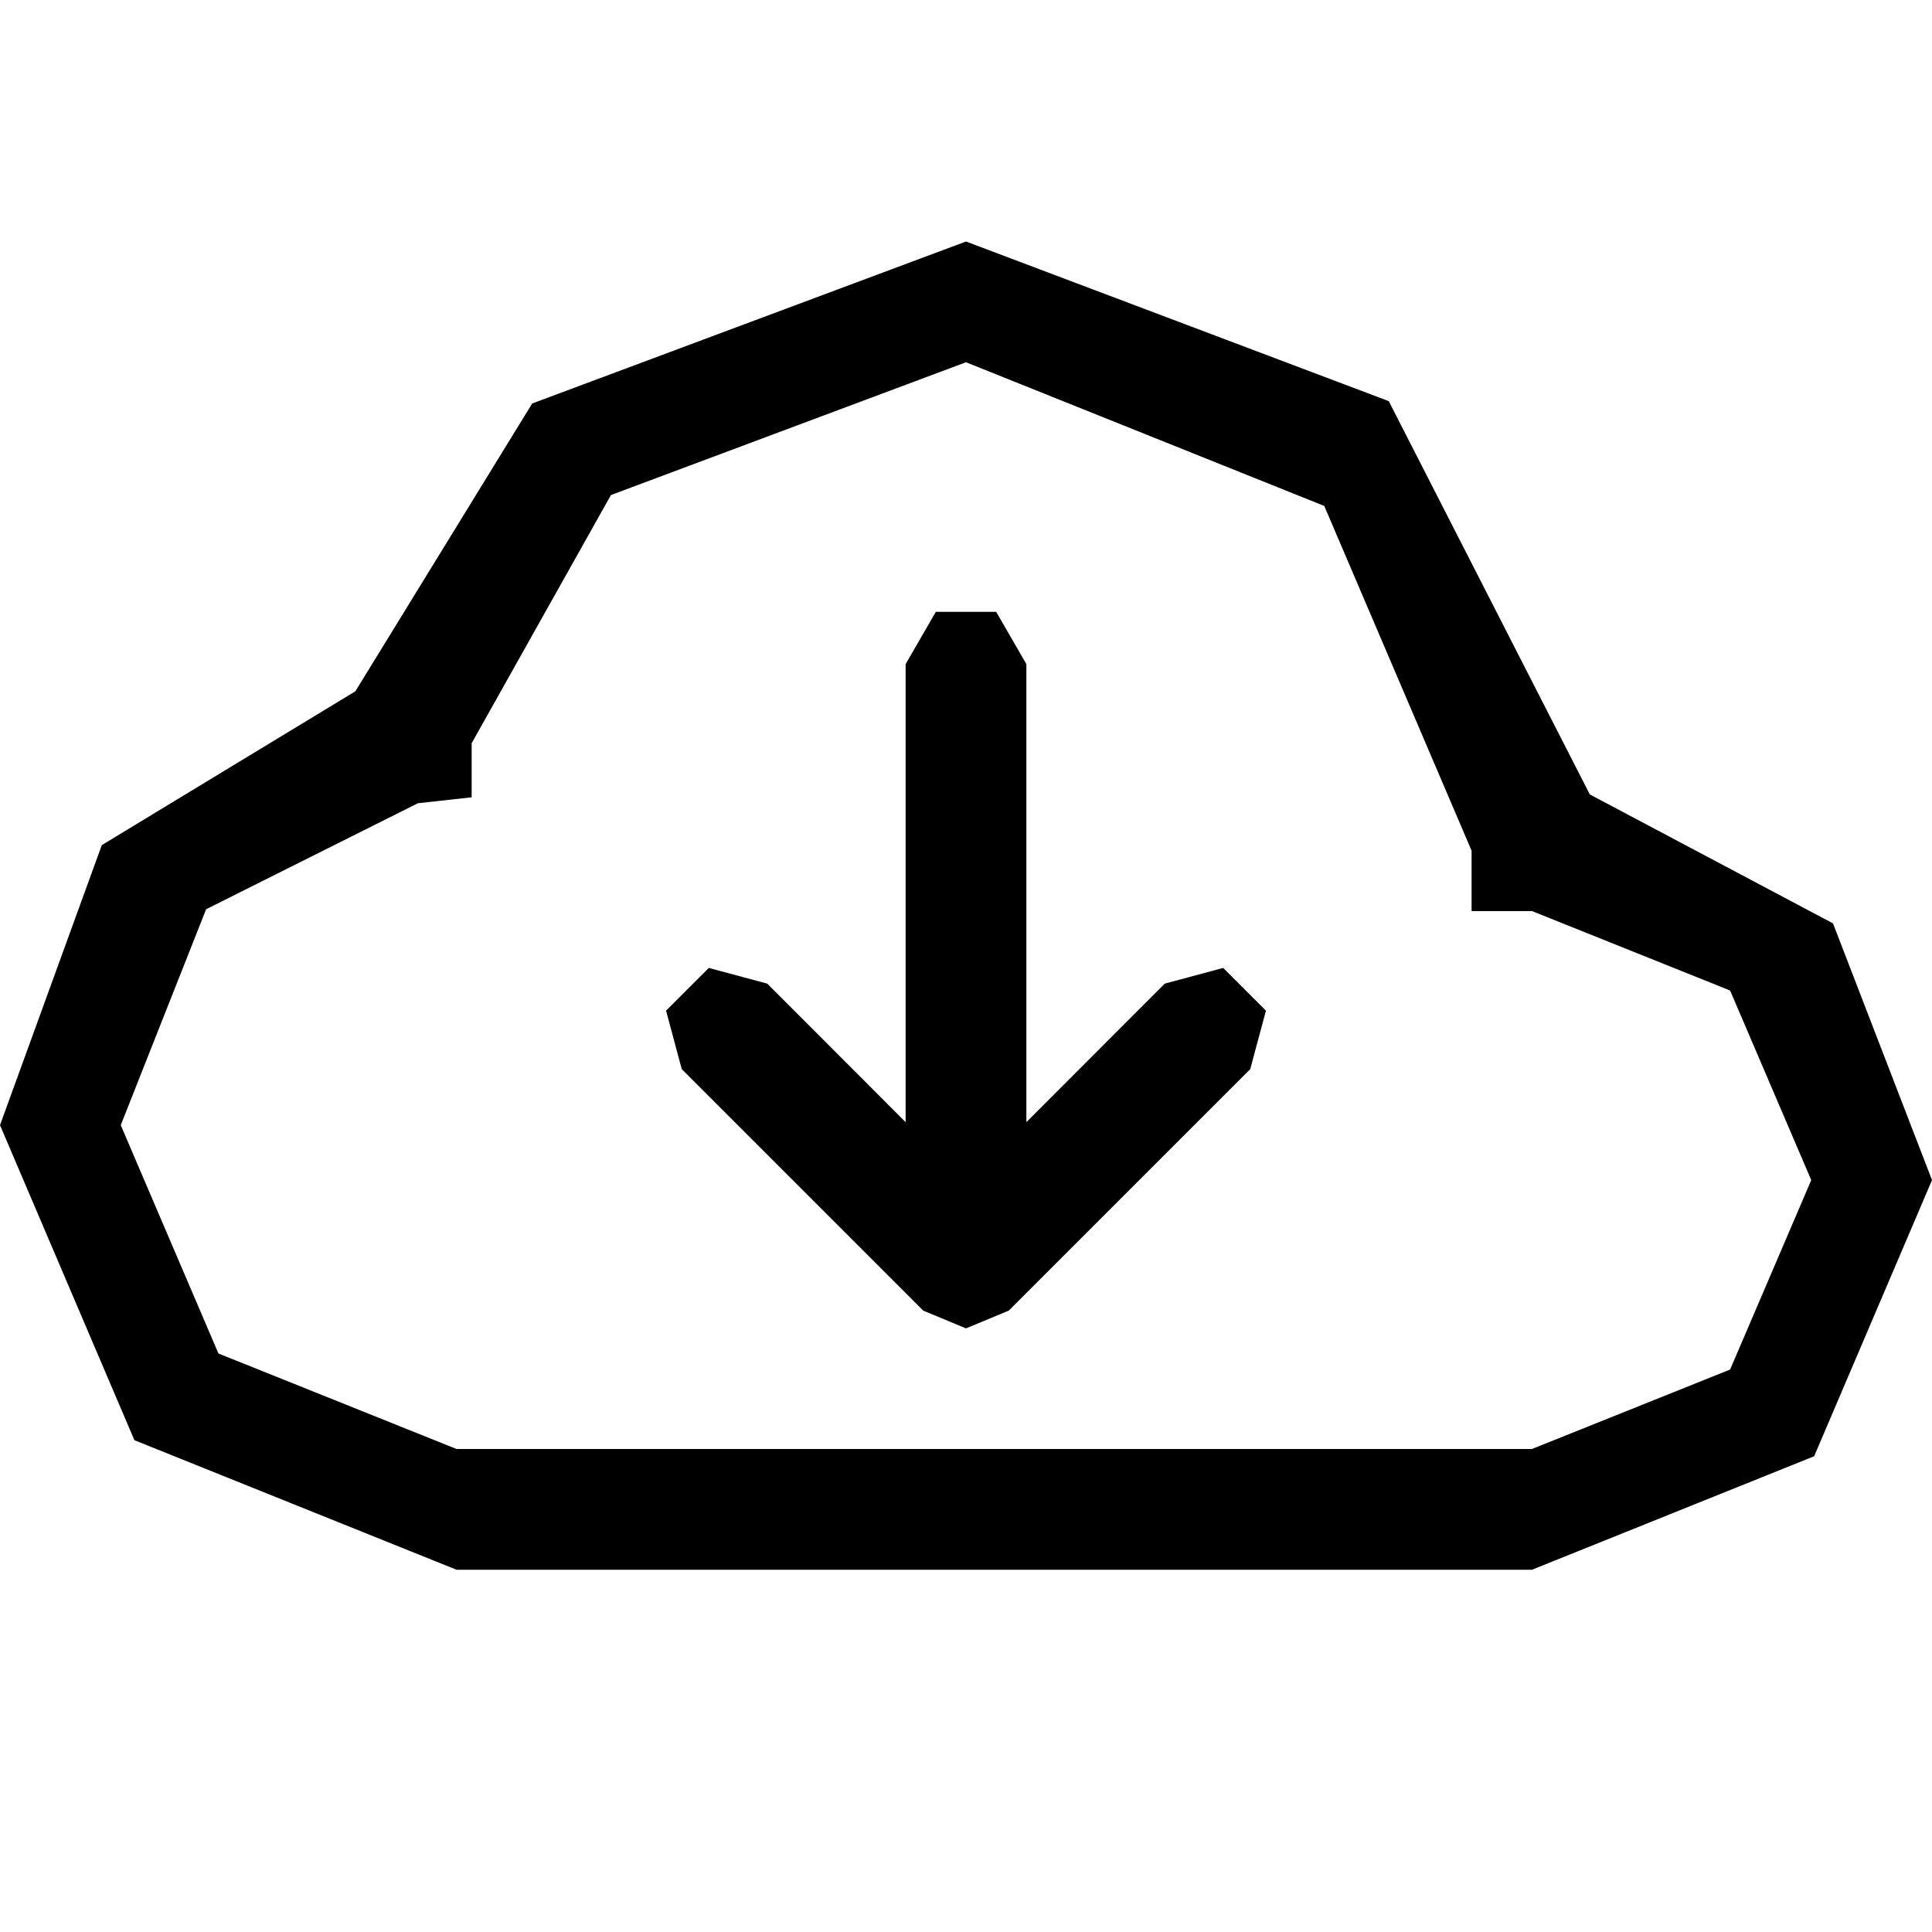 <svg xmlns="http://www.w3.org/2000/svg" width="16" height="16"><path d="M4.406 3.342L8 2l3.501 1.322 1.665 3.257 2.014 1.068.82 2.126-.976 2.287-2.337.94H3.781l-2.668-1.073L0 9.318.843 6.999l2.1-1.274 1.464-2.383m.653.757L3.906 6.155v.448l-.445.049-1.754.878L1 9.318l.809 1.891L3.781 12h8.906l1.641-.658L15 9.773l-.672-1.57-1.641-.658h-.5v-.5l-1.22-2.855L8 3 5.059 4.1v-.001m2.587 6.755l.354.147.354-.147 2-2 .13-.484-.354-.354-.484.13L8.5 9.293V5.5l-.25-.433h-.5L7.5 5.5v3.793L6.354 8.146l-.484-.13-.354.354.13.484 2 2"/></svg>

